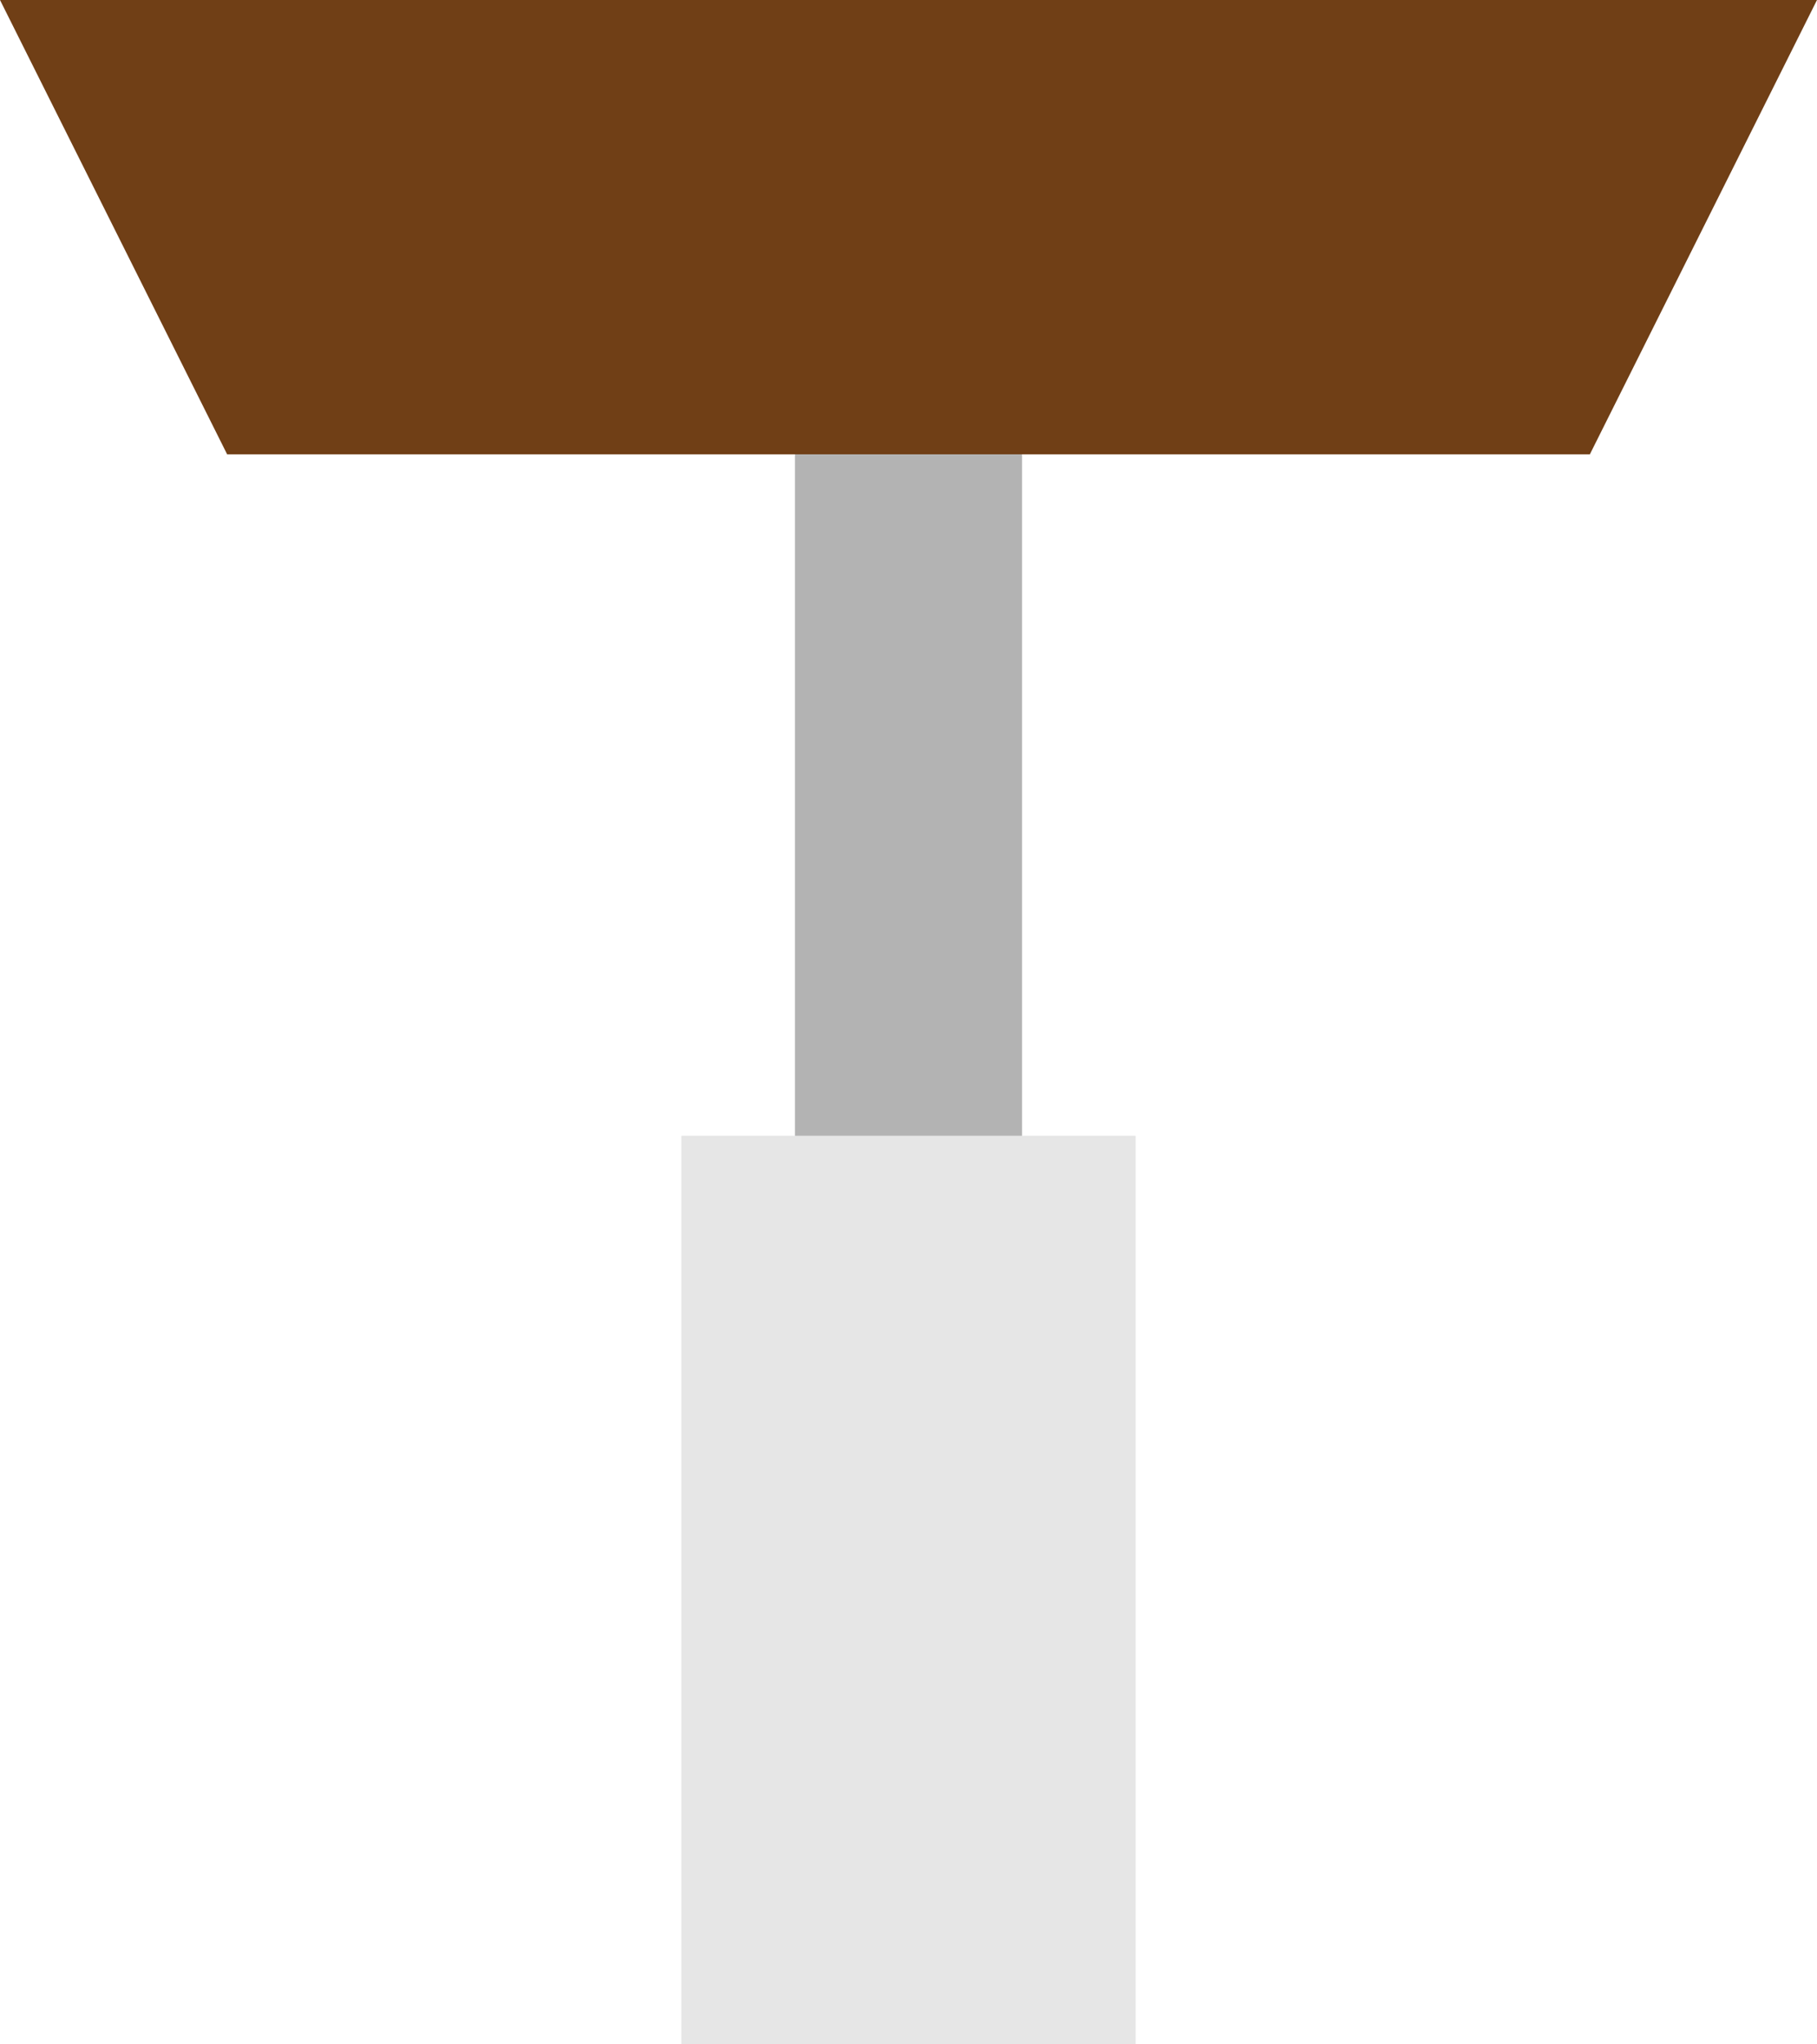 <svg width="128" height="144" xmlns="http://www.w3.org/2000/svg"><g fill="none" fill-rule="nonzero"><path fill="#B3B3B3" d="M56 16h16v112H56z"/><path fill="#E6E6E6" d="M48 80h32v64H48z"/><path d="M112 32H16L0 0h128l-16 32z" fill="#703F16"/></g></svg>